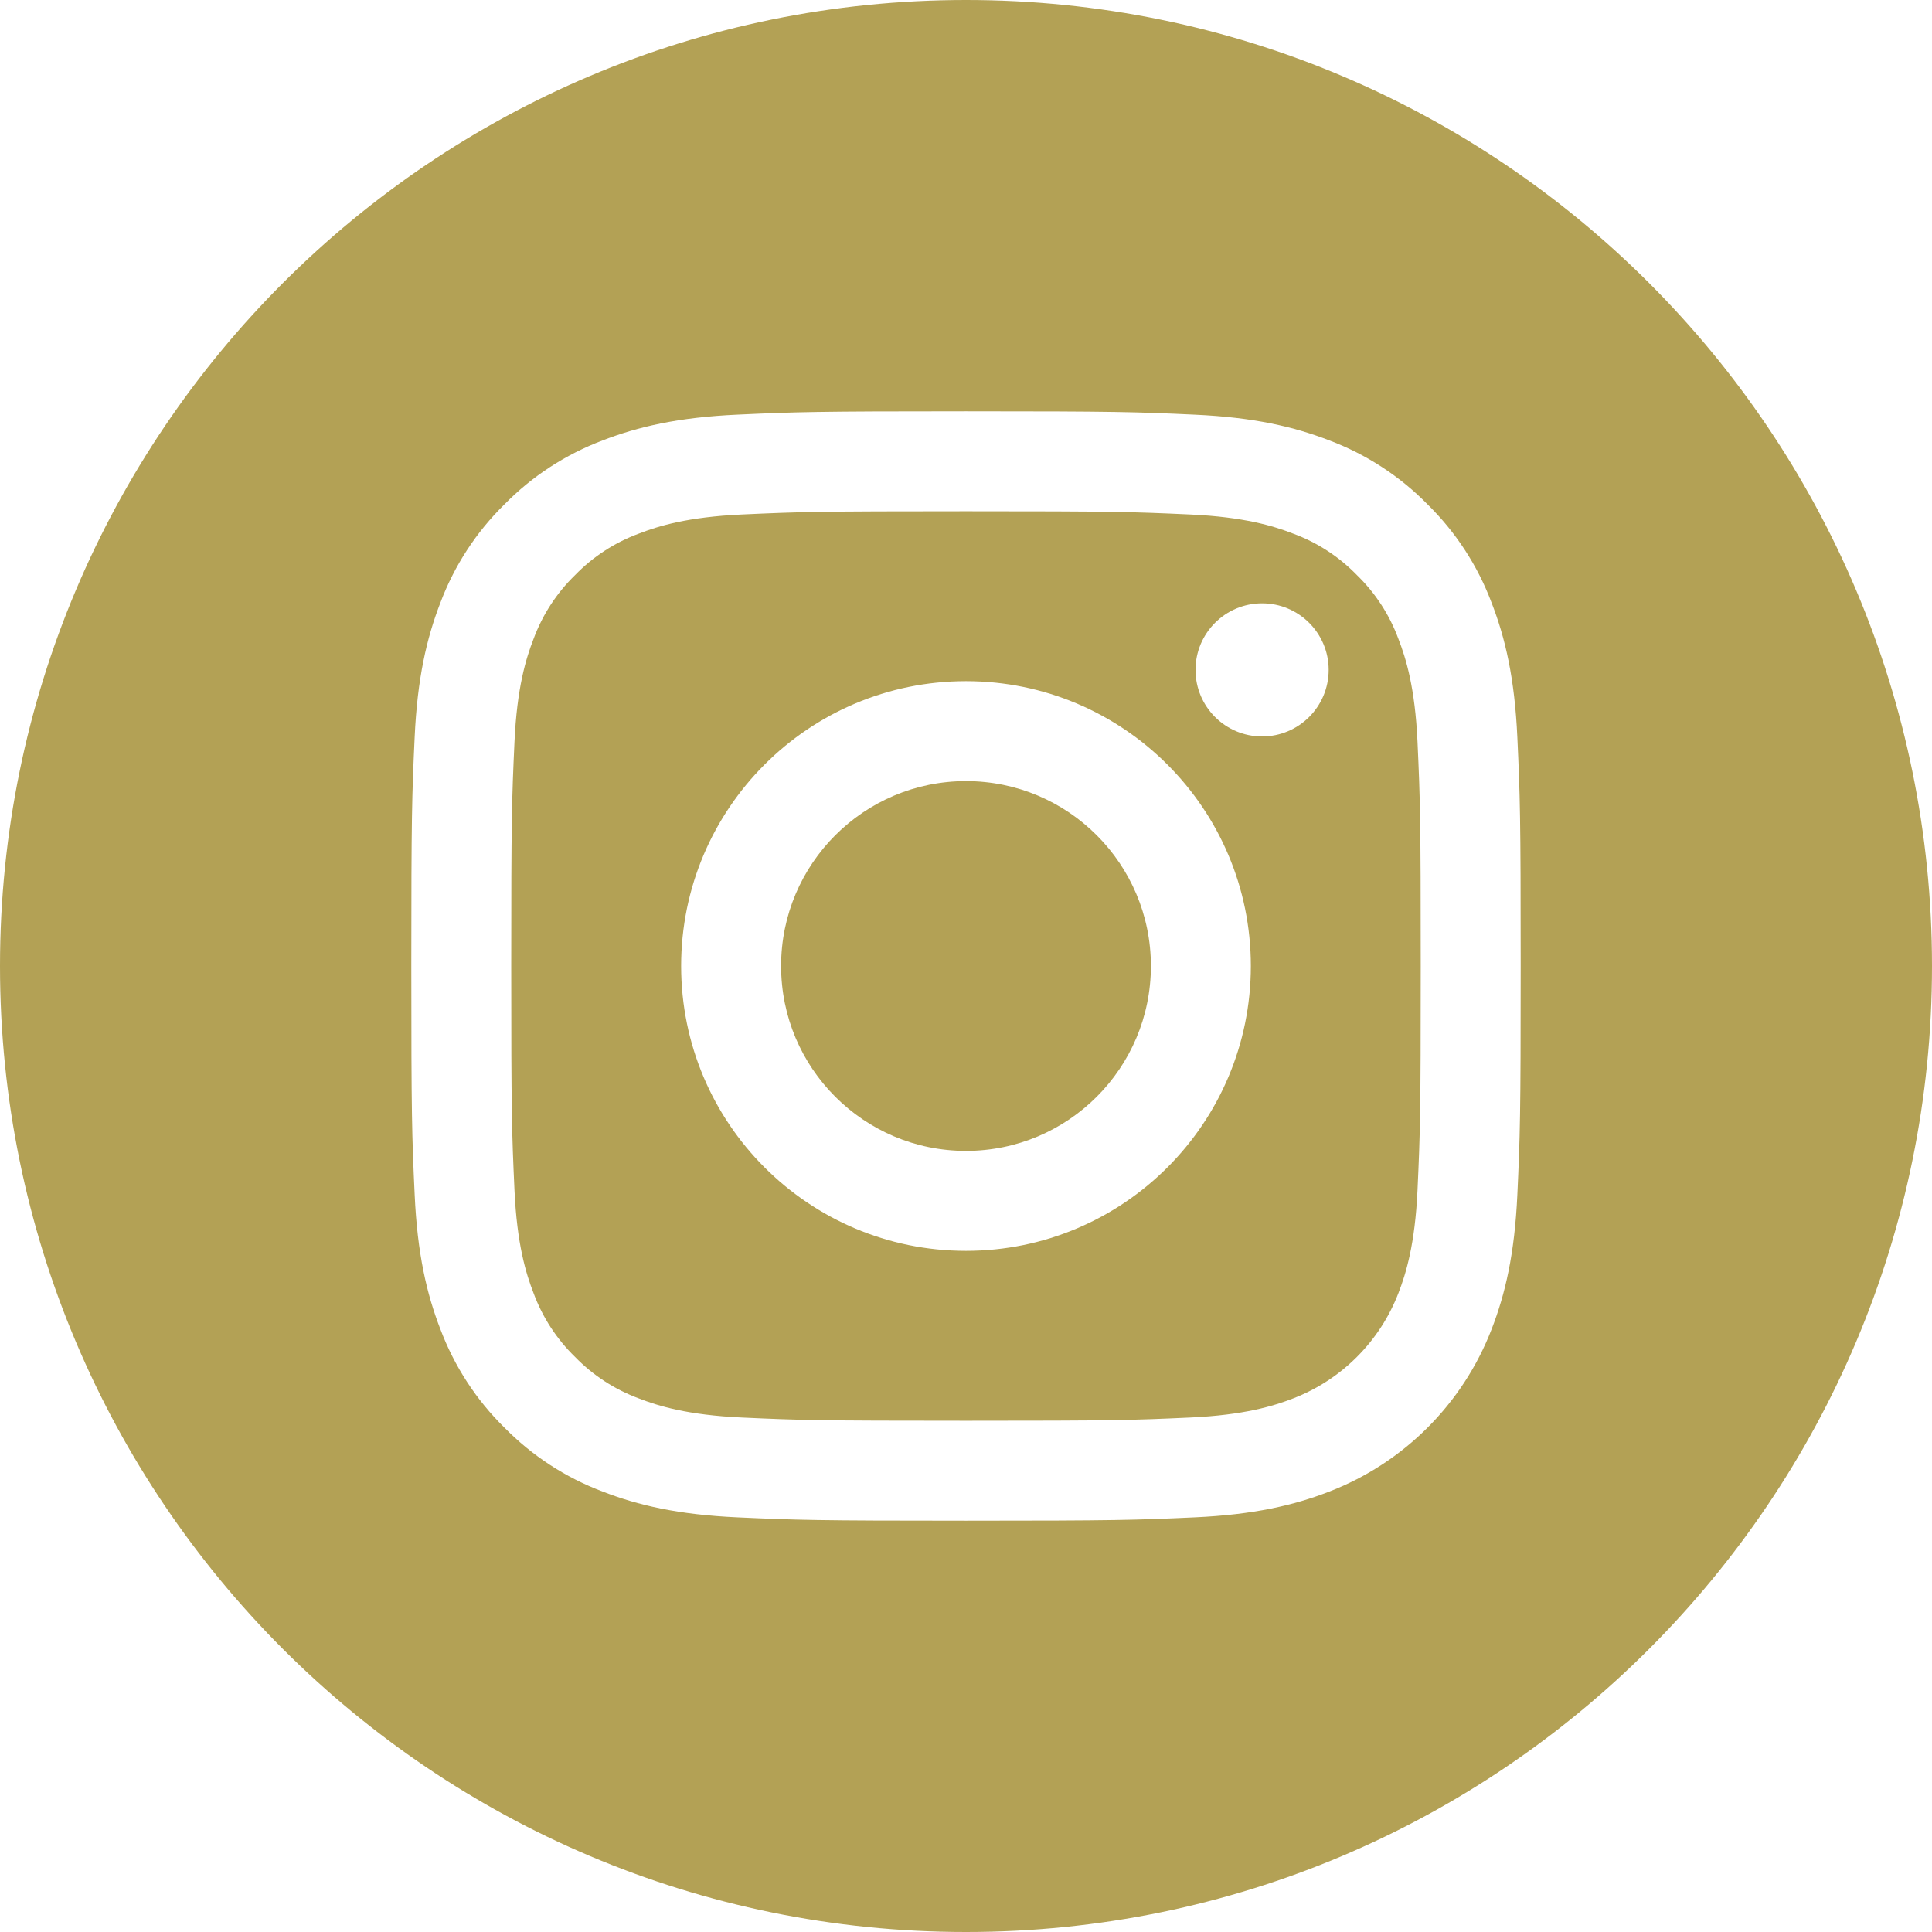 <svg width="74" height="74" viewBox="0 0 74 74" fill="none" xmlns="http://www.w3.org/2000/svg">
<path d="M44.082 37C44.082 40.911 40.911 44.082 37 44.082C33.089 44.082 29.918 40.911 29.918 37C29.918 33.089 33.089 29.918 37 29.918C40.911 29.918 44.082 33.089 44.082 37Z" fill="#B3A155"/>
<path d="M53.562 24.47C53.222 23.547 52.679 22.712 51.973 22.027C51.288 21.321 50.453 20.778 49.53 20.438C48.781 20.147 47.657 19.801 45.585 19.706C43.344 19.604 42.673 19.582 37 19.582C31.326 19.582 30.655 19.604 28.414 19.706C26.343 19.801 25.218 20.147 24.47 20.438C23.547 20.778 22.712 21.321 22.027 22.027C21.321 22.712 20.778 23.547 20.437 24.47C20.146 25.218 19.8 26.344 19.706 28.415C19.604 30.655 19.581 31.327 19.581 37.001C19.581 42.673 19.604 43.345 19.706 45.586C19.8 47.657 20.146 48.782 20.437 49.531C20.778 50.454 21.32 51.288 22.026 51.974C22.712 52.679 23.546 53.222 24.469 53.563C25.218 53.854 26.343 54.2 28.414 54.295C30.655 54.397 31.326 54.418 36.999 54.418C42.673 54.418 43.345 54.397 45.585 54.295C47.656 54.2 48.781 53.854 49.53 53.563C51.383 52.848 52.847 51.384 53.562 49.531C53.853 48.782 54.199 47.657 54.294 45.586C54.396 43.345 54.417 42.673 54.417 37.001C54.417 31.327 54.396 30.655 54.294 28.415C54.2 26.344 53.853 25.218 53.562 24.47ZM37 47.91C30.974 47.91 26.089 43.026 26.089 37C26.089 30.974 30.974 26.09 37 26.09C43.025 26.09 47.91 30.974 47.91 37C47.91 43.026 43.025 47.91 37 47.91ZM48.341 28.208C46.933 28.208 45.791 27.067 45.791 25.659C45.791 24.251 46.933 23.109 48.341 23.109C49.749 23.109 50.891 24.251 50.891 25.659C50.89 27.067 49.749 28.208 48.341 28.208Z" fill="#B3A155"/>
<path d="M37 0C16.569 0 0 16.569 0 37C0 57.431 16.569 74 37 74C57.431 74 74 57.431 74 37C74 16.569 57.431 0 37 0ZM58.118 45.759C58.015 48.021 57.656 49.565 57.13 50.917C56.027 53.771 53.771 56.027 50.917 57.13C49.566 57.656 48.021 58.015 45.76 58.118C43.494 58.221 42.77 58.246 37.001 58.246C31.23 58.246 30.507 58.221 28.241 58.118C25.98 58.015 24.435 57.656 23.084 57.13C21.666 56.597 20.382 55.761 19.32 54.68C18.24 53.619 17.404 52.334 16.87 50.917C16.345 49.566 15.985 48.021 15.883 45.76C15.778 43.494 15.754 42.77 15.754 37C15.754 31.23 15.778 30.506 15.882 28.241C15.985 25.979 16.344 24.435 16.869 23.083C17.402 21.666 18.239 20.381 19.32 19.32C20.381 18.239 21.666 17.403 23.083 16.869C24.435 16.345 25.979 15.985 28.241 15.882C30.506 15.779 31.23 15.754 37 15.754C42.77 15.754 43.494 15.779 45.759 15.883C48.021 15.985 49.565 16.345 50.917 16.869C52.334 17.402 53.619 18.239 54.68 19.32C55.761 20.382 56.597 21.666 57.13 23.083C57.656 24.435 58.015 25.979 58.118 28.241C58.222 30.506 58.246 31.23 58.246 37C58.246 42.77 58.222 43.494 58.118 45.759Z" fill="#B3A155"/>
</svg>
